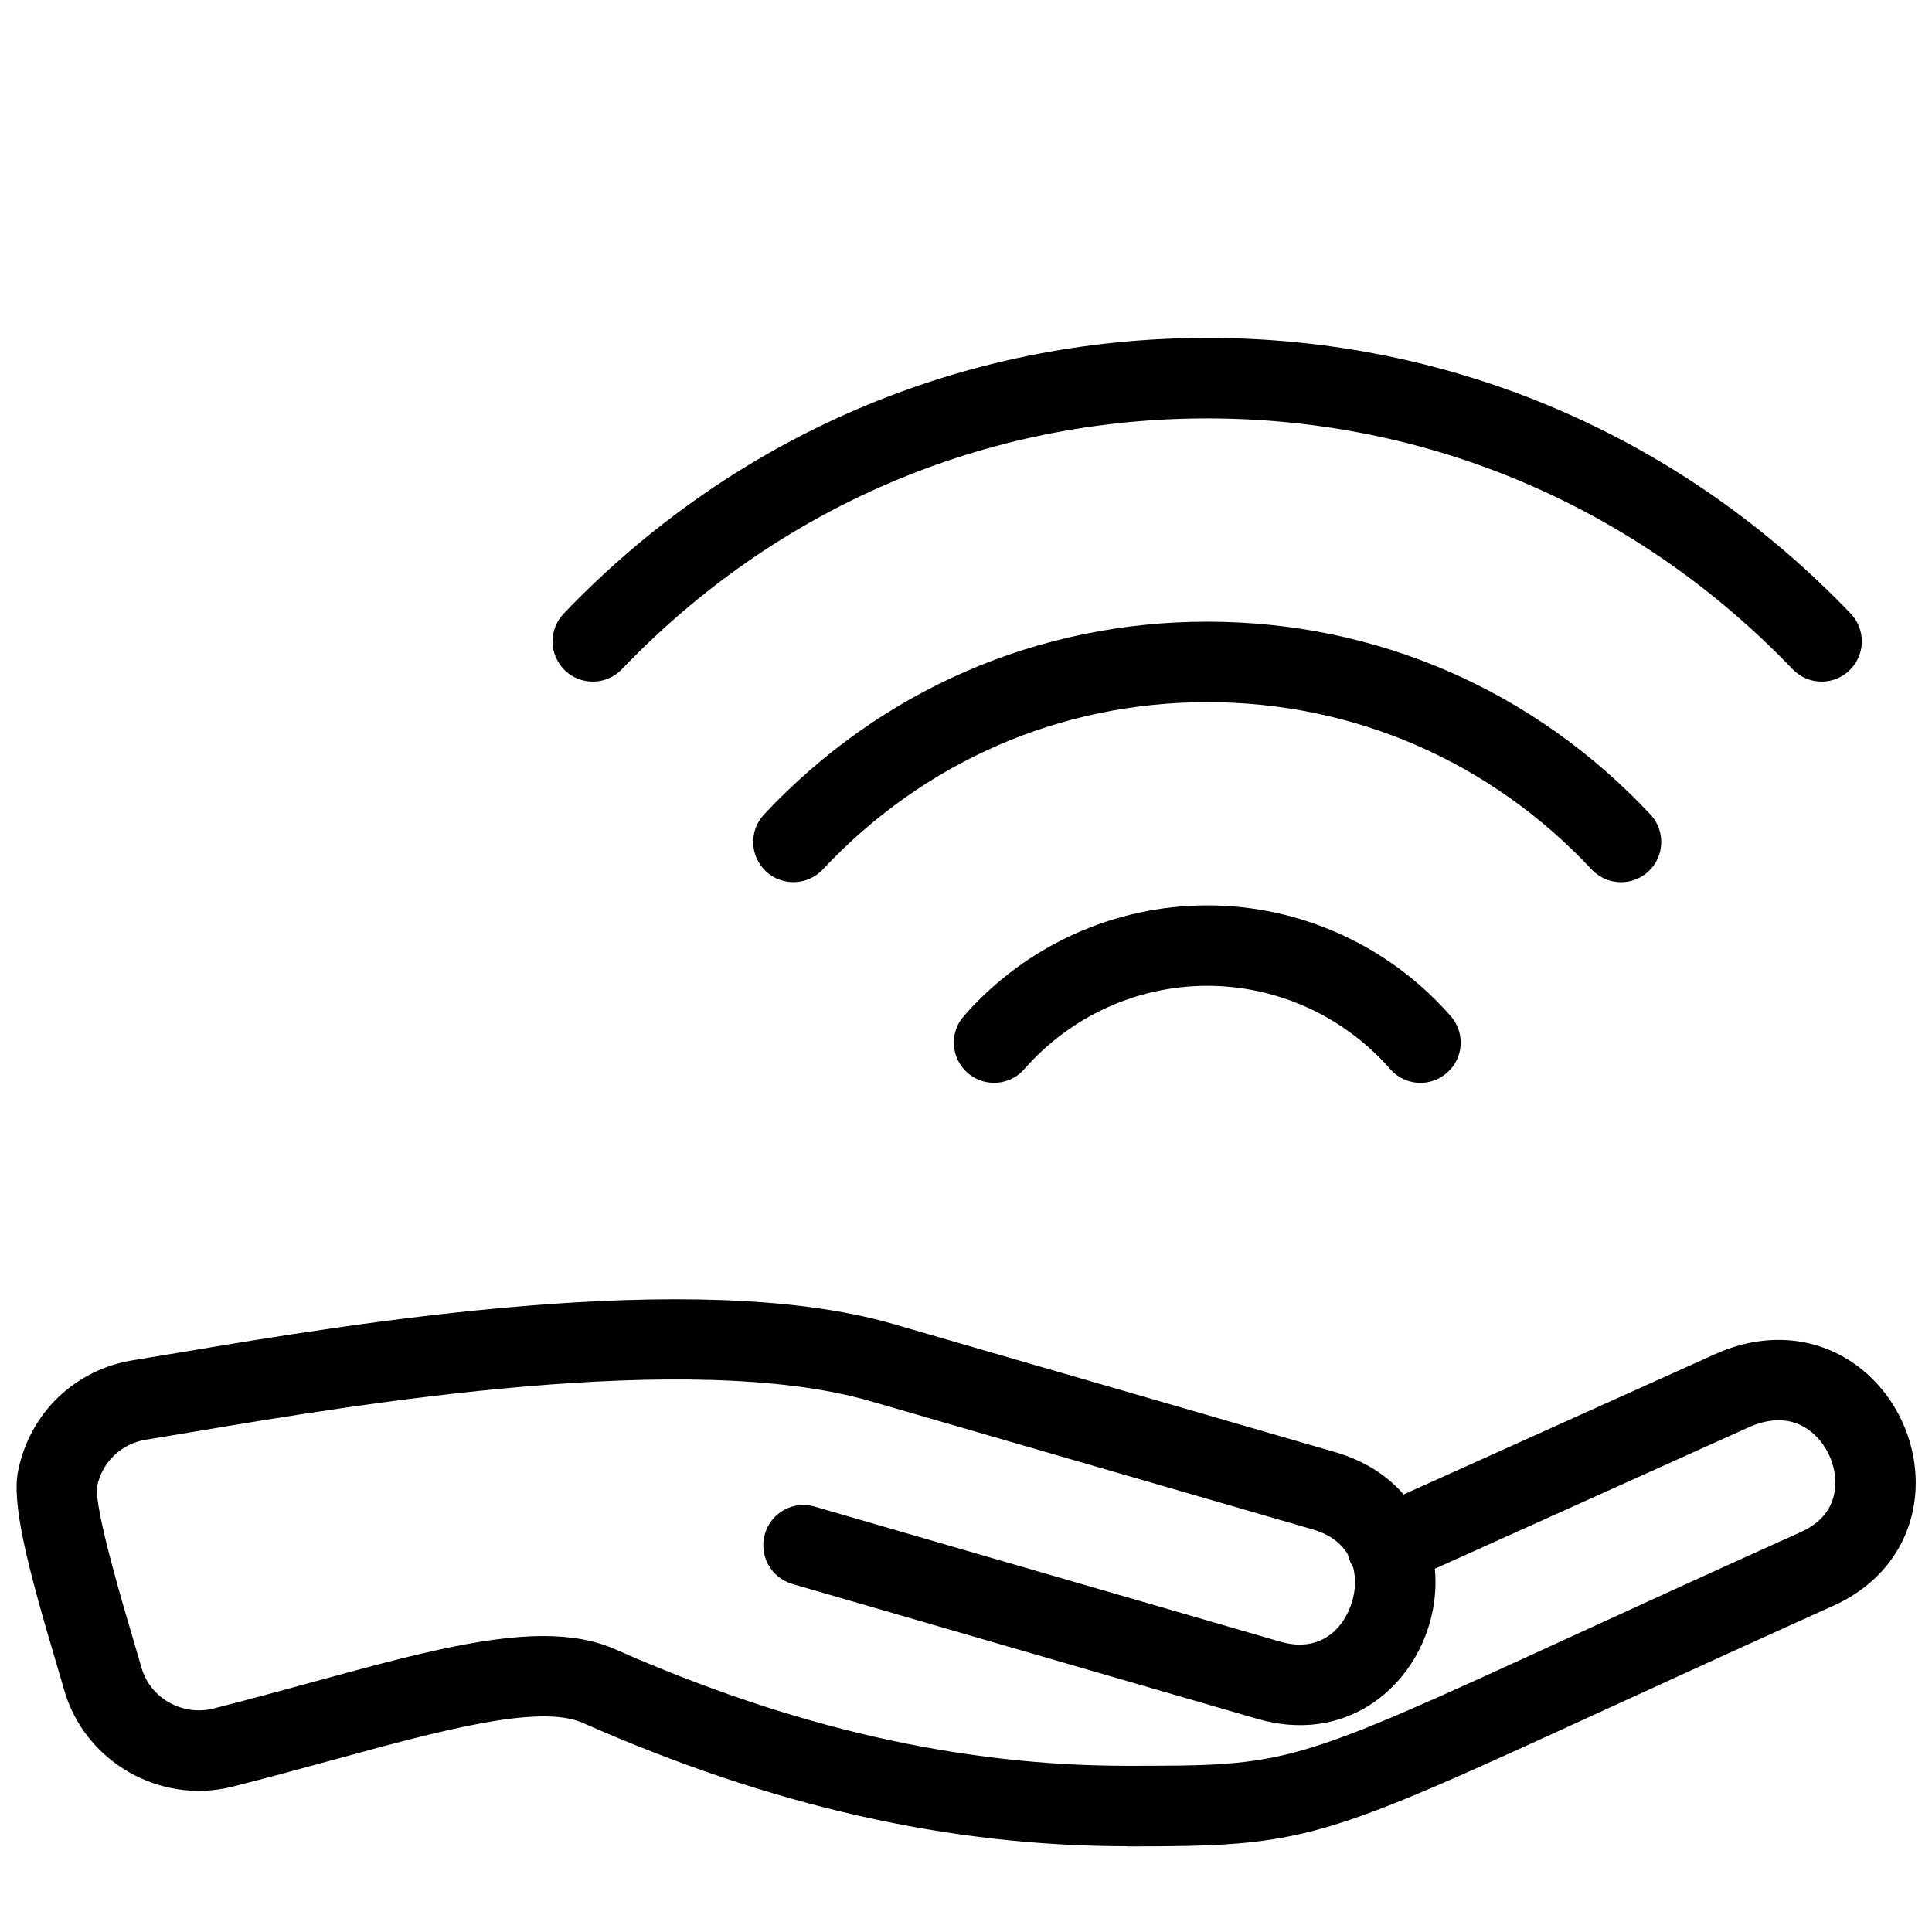 <svg version="1.1" xmlns="http://www.w3.org/2000/svg" width="32" height="32" viewBox="0 0 32 32">
<title>connection_wireless</title>
<path d="M18.665 30.579c-2.953 0-5.902-0.668-9.016-2.044-0.721-0.318-2.374 0.134-4.126 0.613-0.531 0.145-1.087 0.297-1.665 0.443-1.207 0.309-2.465-0.415-2.799-1.612l-0.12-0.409c-0.497-1.668-0.747-2.673-0.639-3.208 0.194-0.96 0.943-1.68 1.909-1.833l0.811-0.134c2.751-0.462 8.476-1.422 11.769-0.467l7.326 2.124c0.492 0.143 0.867 0.392 1.134 0.701l5.161-2.325c0.814-0.366 1.66-0.302 2.327 0.176 0.681 0.49 1.066 1.346 0.982 2.184-0.081 0.798-0.572 1.456-1.348 1.806-1.519 0.685-2.751 1.25-3.768 1.716-4.767 2.186-4.953 2.272-7.94 2.272zM8.999 27.098c0.445 0 0.842 0.065 1.189 0.219 2.941 1.298 5.714 1.93 8.477 1.93 2.697 0 2.697 0 7.384-2.151 1.019-0.467 2.254-1.034 3.777-1.72 0.344-0.155 0.535-0.398 0.568-0.724 0.036-0.365-0.138-0.754-0.435-0.967-0.273-0.198-0.619-0.215-1-0.042l-5.193 2.34c0.029 0.305-0.003 0.616-0.089 0.91-0.319 1.103-1.415 1.996-2.857 1.575l-7.697-2.233c-0.353-0.103-0.557-0.473-0.454-0.827 0.101-0.354 0.471-0.559 0.825-0.454l7.697 2.233c0.695 0.208 1.081-0.236 1.206-0.667 0.051-0.175 0.064-0.372 0.016-0.559-0.017-0.026-0.031-0.053-0.044-0.082-0.019-0.042-0.034-0.086-0.043-0.129-0.105-0.181-0.29-0.333-0.582-0.418l-7.325-2.124c-3.005-0.871-8.525 0.056-11.177 0.501l-0.824 0.137c-0.41 0.065-0.729 0.371-0.811 0.779-0.044 0.372 0.449 2.022 0.61 2.564l0.126 0.431c0.141 0.505 0.676 0.806 1.187 0.68 0.57-0.145 1.118-0.294 1.64-0.437 1.509-0.413 2.795-0.765 3.827-0.765z"></path>
<path d="M26.85 14.612c-0.178 0-0.355-0.071-0.487-0.211-1.673-1.787-3.934-2.771-6.366-2.771-2.434 0-4.695 0.984-6.369 2.771-0.252 0.268-0.674 0.281-0.942 0.031s-0.283-0.673-0.031-0.942c1.928-2.059 4.535-3.193 7.341-3.193v0c2.805 0 5.411 1.134 7.34 3.193 0.251 0.269 0.237 0.691-0.031 0.942-0.129 0.121-0.293 0.18-0.456 0.18z"></path>
<path d="M30.173 11.29c-0.176 0-0.35-0.069-0.482-0.206-2.564-2.678-6.008-4.154-9.697-4.154-3.687 0.001-7.13 1.475-9.693 4.154-0.255 0.266-0.678 0.275-0.943 0.021-0.266-0.255-0.275-0.676-0.021-0.943 2.817-2.943 6.601-4.564 10.656-4.565s7.841 1.621 10.66 4.565c0.254 0.266 0.245 0.688-0.021 0.943-0.129 0.124-0.296 0.185-0.461 0.185z"></path>
<path d="M16.465 17.935c-0.156 0-0.313-0.055-0.439-0.165-0.277-0.242-0.305-0.664-0.063-0.94 1.021-1.166 2.491-1.834 4.033-1.834v0c1.542 0 3.012 0.668 4.033 1.834 0.242 0.276 0.215 0.698-0.063 0.94-0.276 0.242-0.698 0.216-0.94-0.063-0.768-0.876-1.872-1.379-3.030-1.379s-2.262 0.503-3.030 1.379c-0.131 0.151-0.316 0.228-0.501 0.228z"></path>
</svg>

